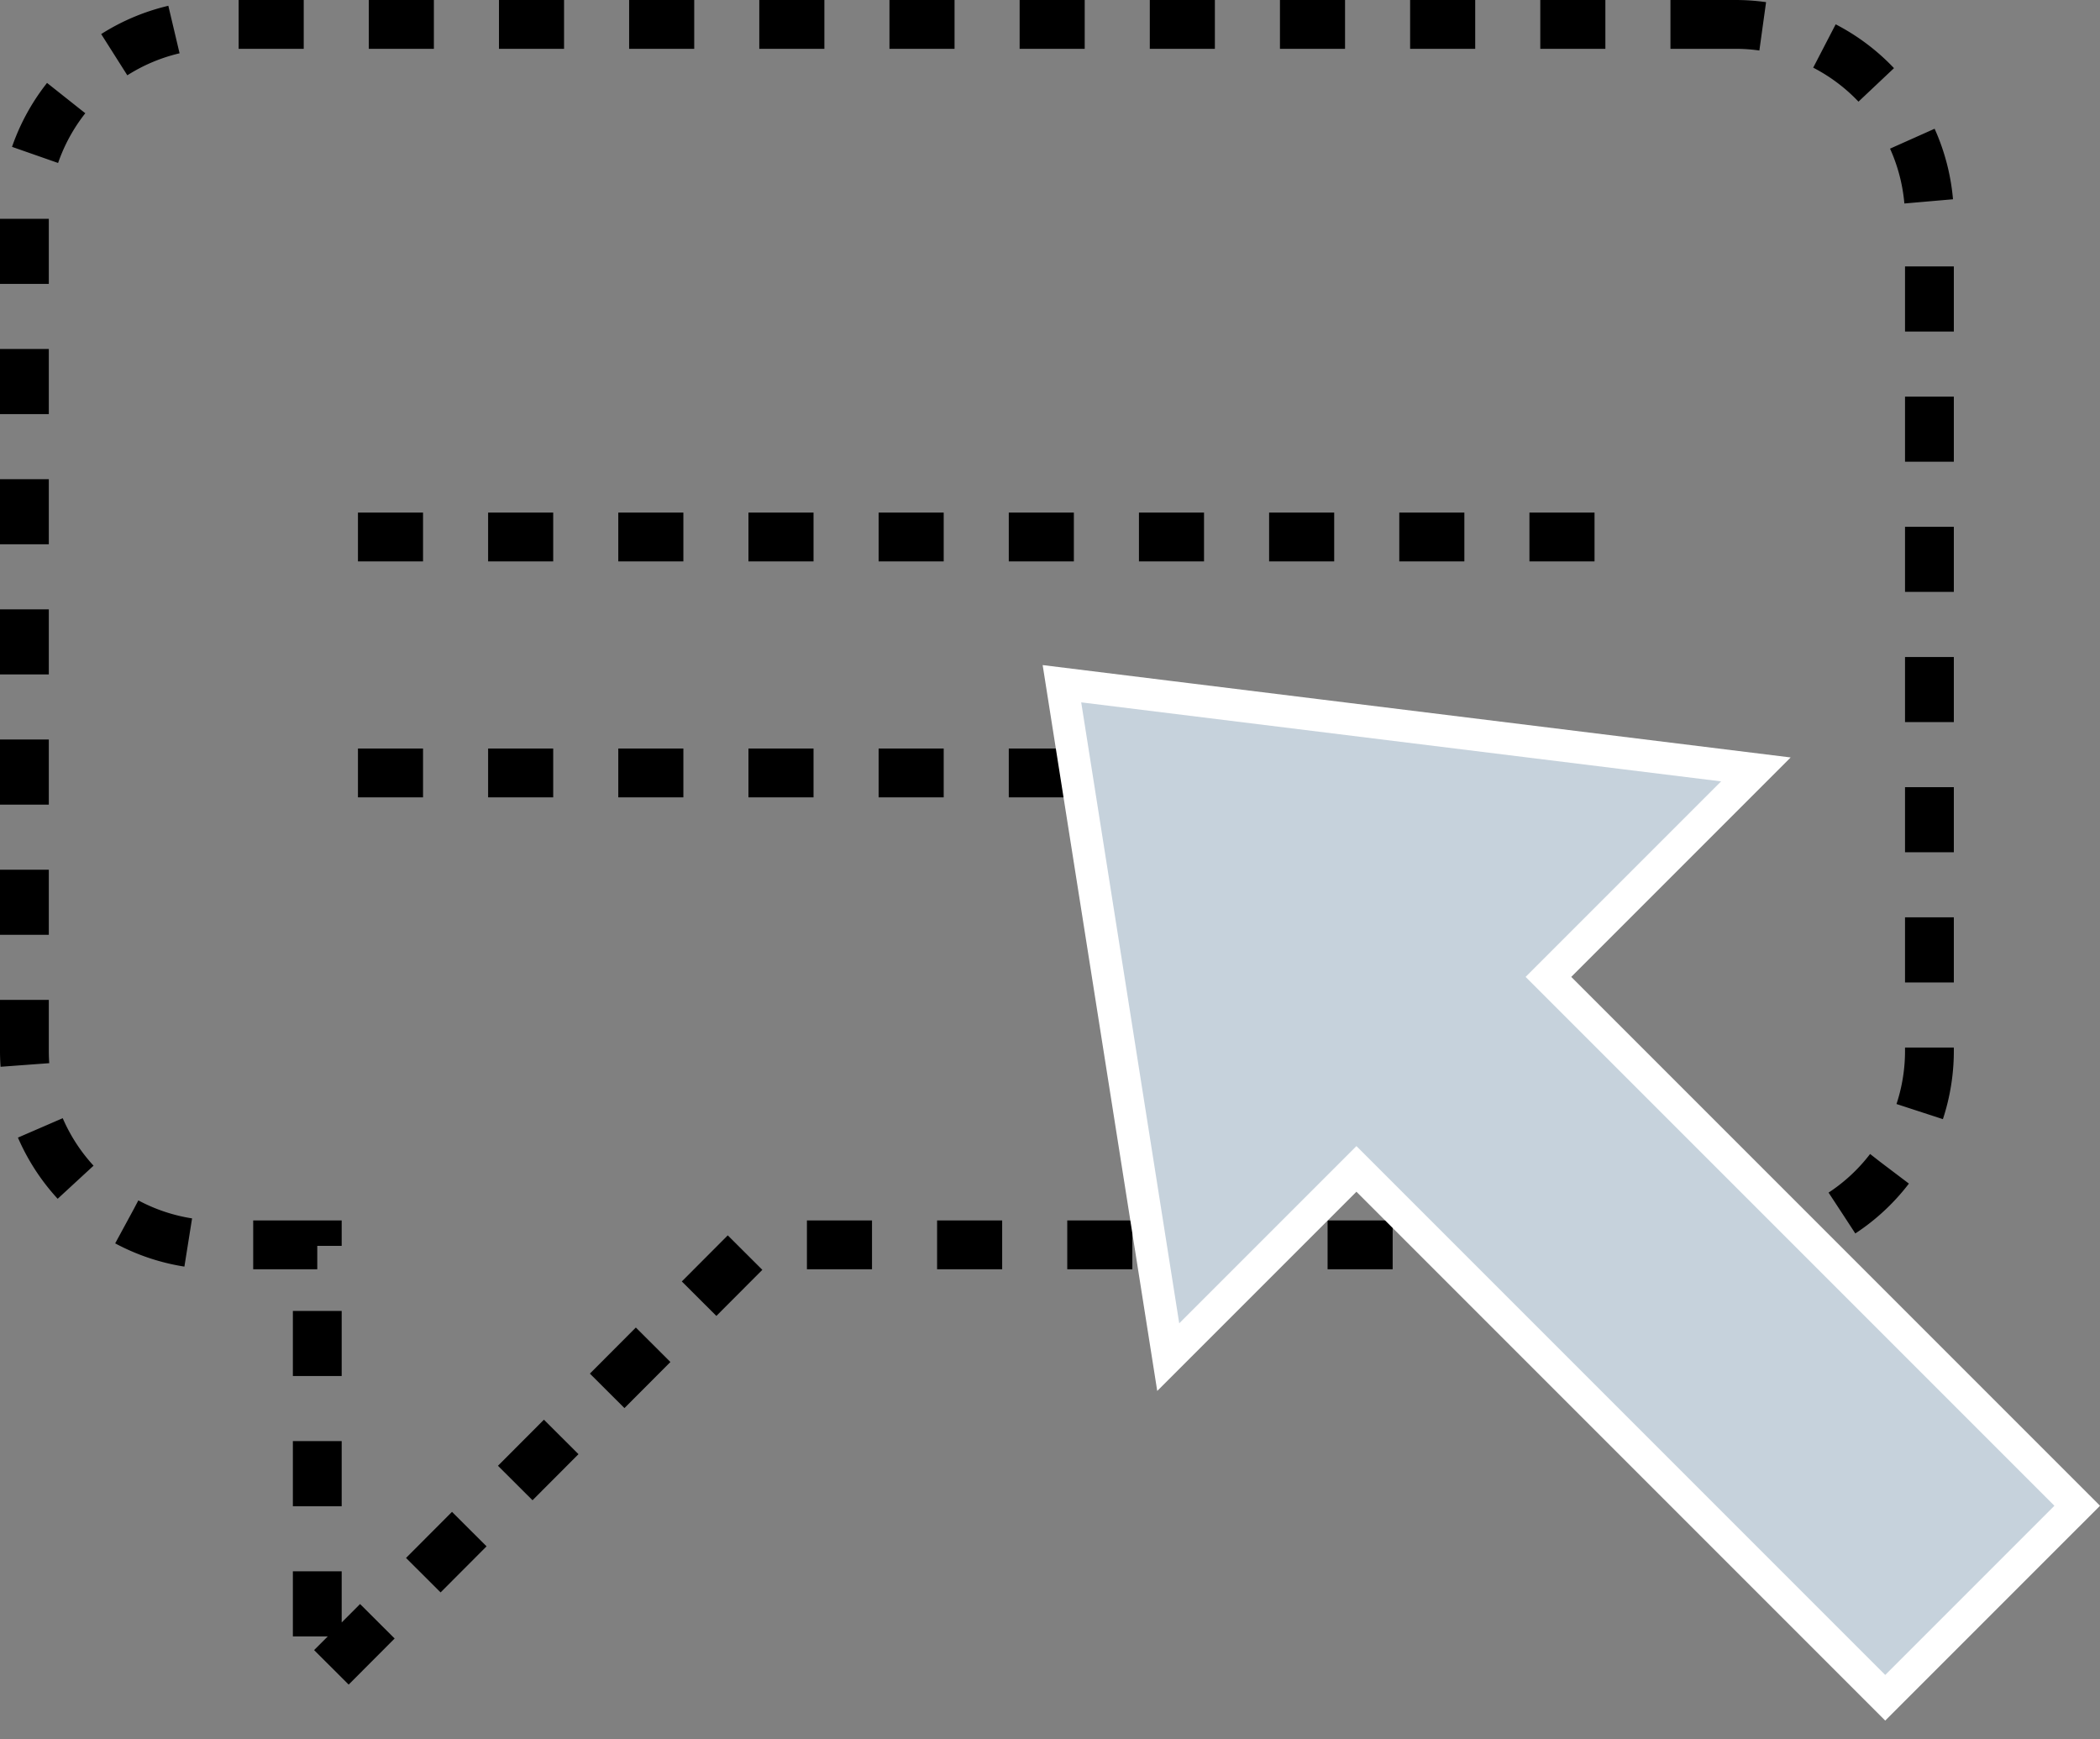 <svg xmlns="http://www.w3.org/2000/svg" viewBox="0 0 77.44 64.13"><rect x="0" y="0" width="77.44" height="64.13" fill="#808080" stroke="none"/><defs><style>.cls-1{fill:none;stroke:#000;stroke-width:1.8px;stroke-dasharray:2.4;}.cls-1,.cls-2{stroke-miterlimit:10;}.cls-2{fill:#c6d2dc;stroke:#fff;stroke-width:1.19px;}</style></defs><title>icon-information-noijct-vorhanden</title><g id="Ebene_2" data-name="Ebene 2"><g id="Ebene_1-2" data-name="Ebene 1"><line class="cls-1" x1="13.2" y1="19.8" x2="59.4" y2="19.8"/><line class="cls-1" x1="13.2" y1="28.5" x2="59.4" y2="28.5"/><path class="cls-1" d="M64,.9H8.05A7.15,7.15,0,0,0,.9,8.05v30.7A7.15,7.15,0,0,0,8.05,45.9H11.7V62L27.76,45.9H64a7.15,7.15,0,0,0,7.15-7.15V8.05A7.15,7.15,0,0,0,64,.9Z"/><polygon class="cls-2" points="76.6 55.52 57.1 36.02 64.75 28.37 39.16 25.21 43.08 50.04 50.02 43.1 69.52 62.6 76.6 55.52"/></g></g></svg>